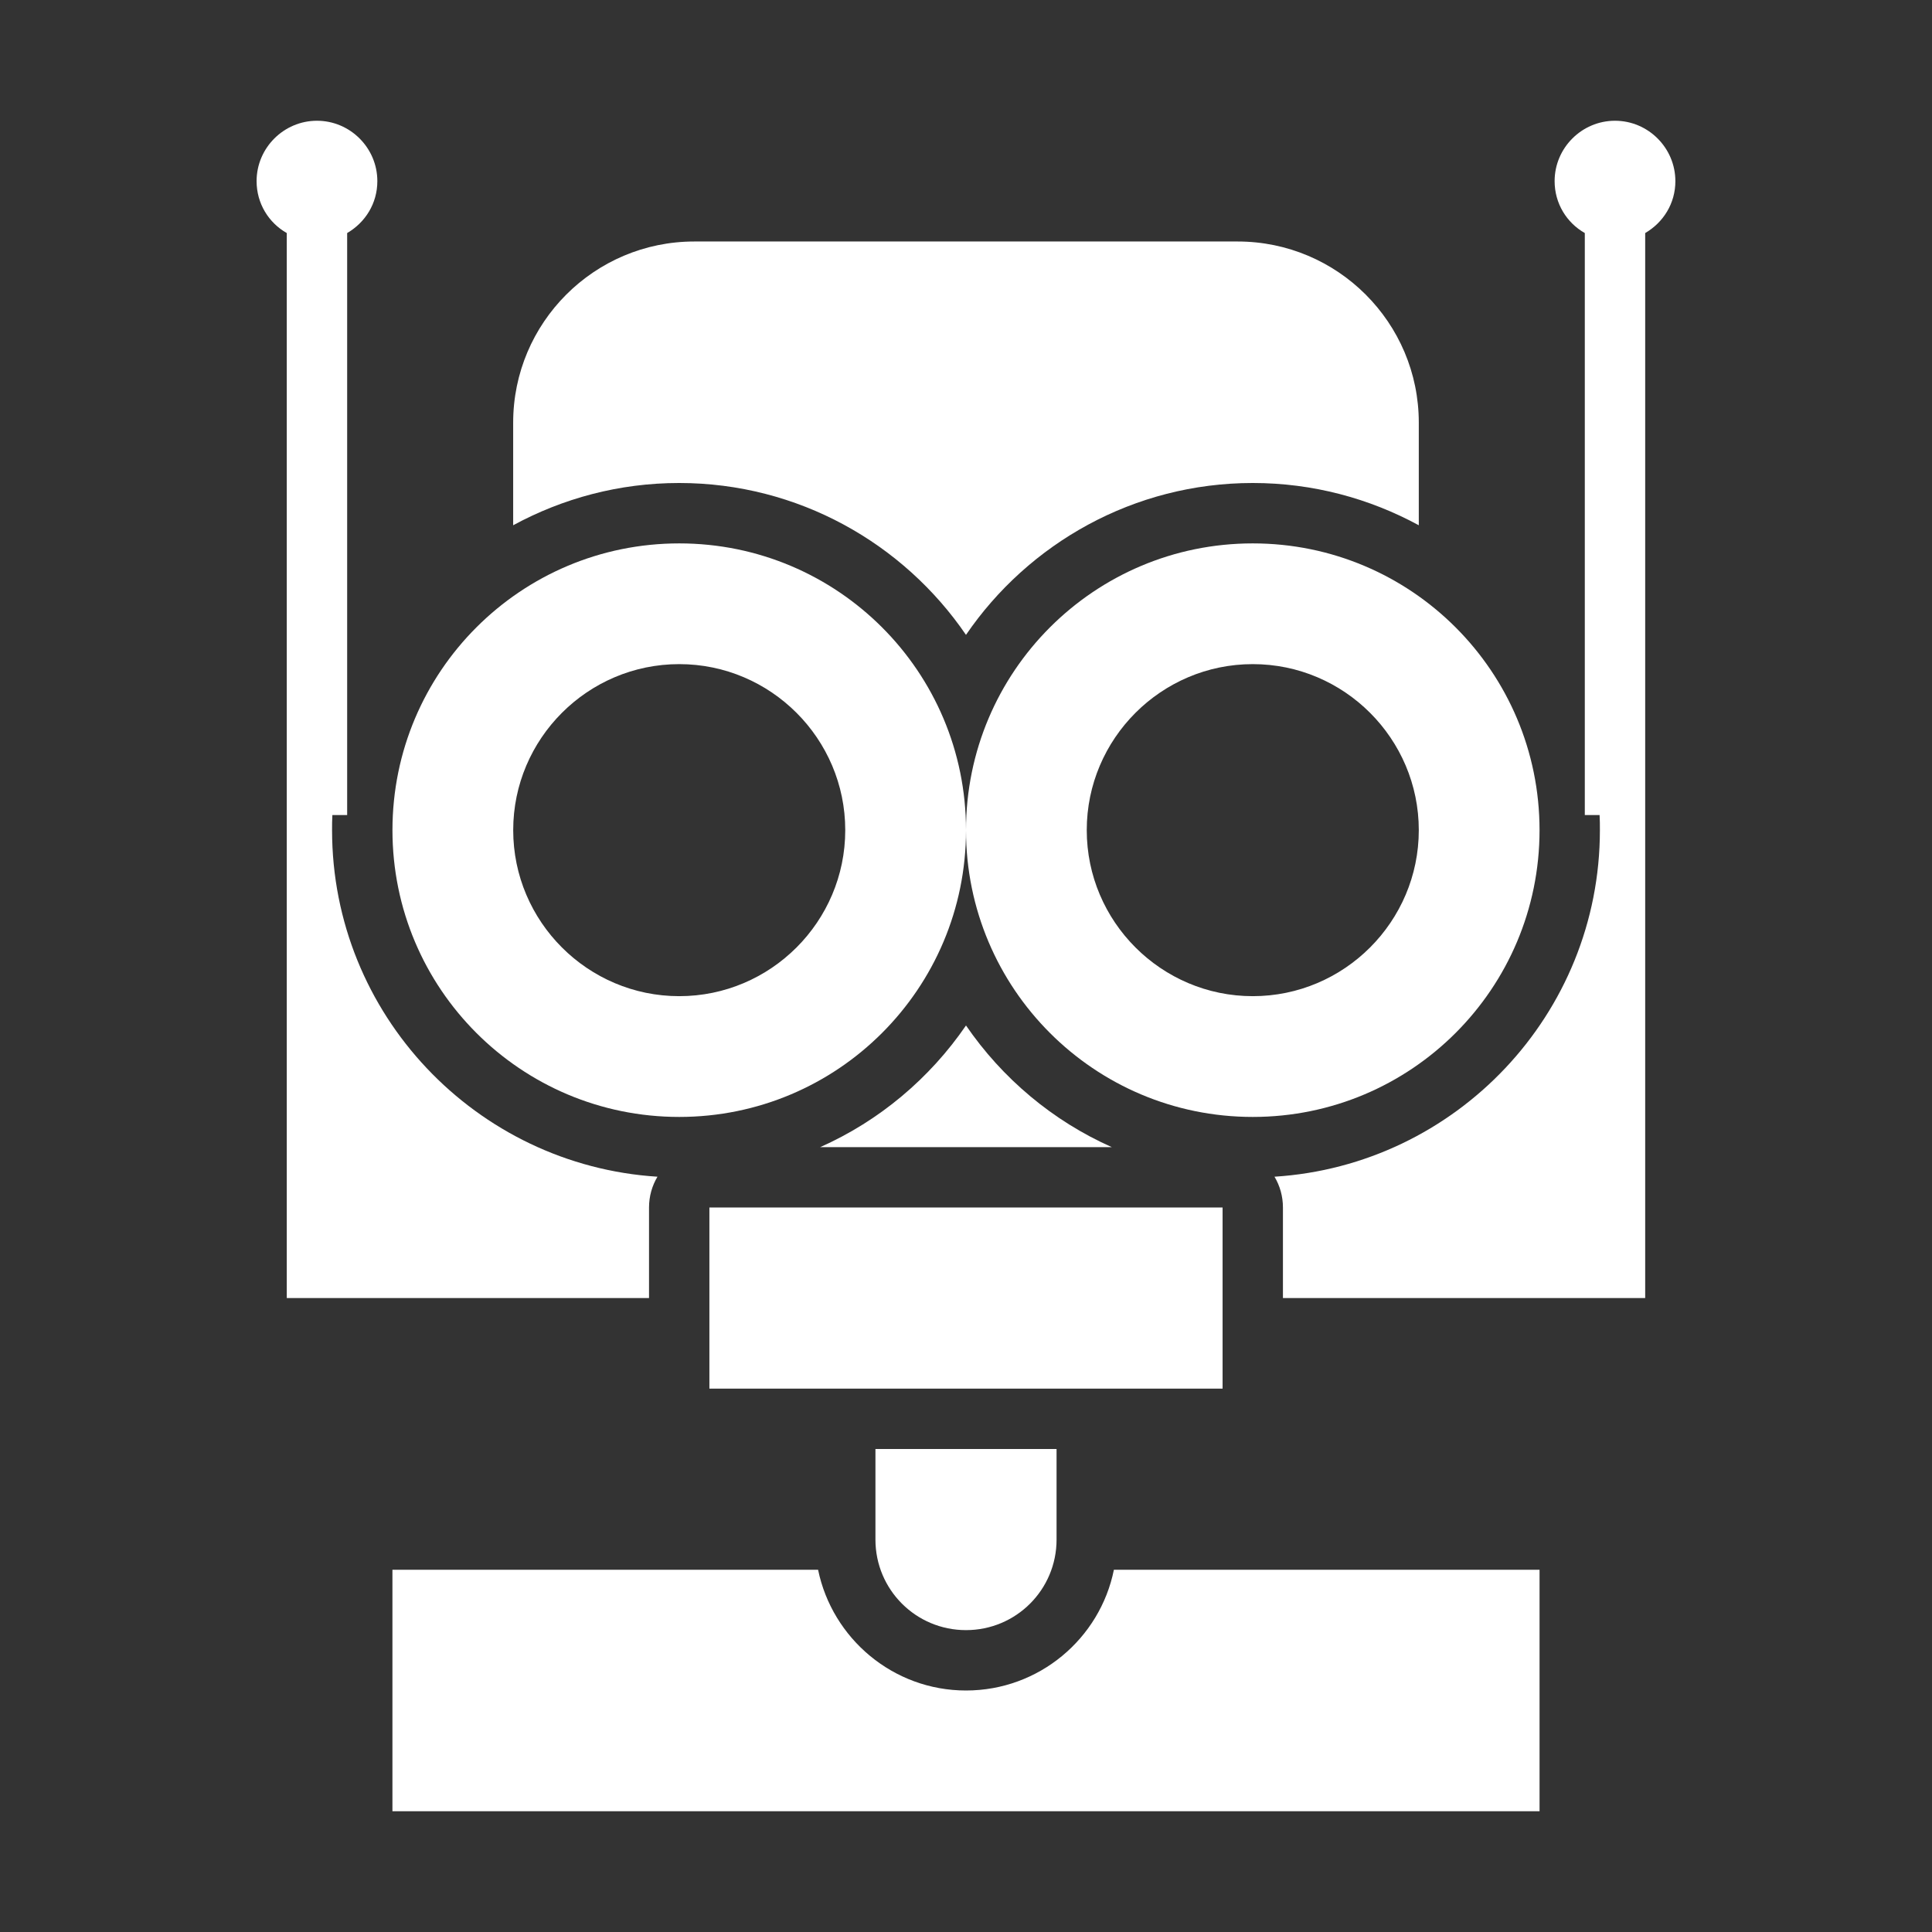 <?xml version="1.0" encoding="UTF-8"?>
<svg width="1200pt" height="1200pt" version="1.1" viewBox="0 0 1200 1200" xmlns="http://www.w3.org/2000/svg">
 <rect x="0" y="0" width="1200" height="1200" fill="#333333" stroke="none"/>
 <path d="m600 394.31c38.812-56.812 104.25-94.312 178.12-94.312 37.312 0 72.375 9.562 103.12 26.25v-63.75c0-62.062-50.438-112.5-112.5-112.5h-337.5c-62.062 0-112.5 50.438-112.5 112.5v63.75c30.75-16.688 65.812-26.25 103.12-26.25 73.875 0 139.31 37.5 178.12 94.312z" fill="#fff"/>
 <path d="m178.12 806.25h225v-56.25c0-6.938 1.875-13.5 5.25-19.125-112.69-7.125-202.12-100.88-202.12-215.25 0-3.188 0-6.188 0.188-9.375h9.188v-361.5c11.25-6.562 18.75-18.375 18.75-32.25 0-20.625-16.875-37.5-37.5-37.5s-37.5 16.875-37.5 37.5c0 13.875 7.5 25.875 18.75 32.25z" fill="#fff"/>
 <path d="m600 636.94c-22.5 32.812-53.812 59.25-90.562 75.562h181.12c-36.75-16.312-68.062-42.75-90.562-75.562z" fill="#fff"/>
 <path d="m1040.6 112.5c0-20.625-16.875-37.5-37.5-37.5s-37.5 16.875-37.5 37.5c0 13.875 7.5 25.875 18.75 32.25v361.5h9.188c0.188 3.188 0.188 6.188 0.188 9.375 0 114.38-89.438 208.12-202.12 215.25 3.375 5.625 5.25 12.188 5.25 19.125v56.25h225v-661.5c11.25-6.562 18.75-18.375 18.75-32.25z" fill="#fff"/>
 <path d="m421.88 693.75c98.438 0 178.12-79.688 178.12-178.12s-79.688-178.12-178.12-178.12-178.12 79.688-178.12 178.12 79.688 178.12 178.12 178.12zm0-281.25c56.812 0 103.12 46.312 103.12 103.12s-46.312 103.12-103.12 103.12-103.12-46.312-103.12-103.12 46.312-103.12 103.12-103.12z" fill="#fff"/>
 <path d="m778.12 693.75c98.438 0 178.12-79.688 178.12-178.12s-79.688-178.12-178.12-178.12-178.12 79.688-178.12 178.12 79.688 178.12 178.12 178.12zm0-281.25c56.812 0 103.12 46.312 103.12 103.12s-46.312 103.12-103.12 103.12-103.12-46.312-103.12-103.12 46.312-103.12 103.12-103.12z" fill="#fff"/>
 <path d="m600 1050c-45.188 0-83.062-32.25-91.875-75h-264.38v150h712.5v-150h-264.38c-8.625 42.75-46.5 75-91.875 75z" fill="#fff"/>
 <path d="m600 1012.5c31.125 0 56.25-25.125 56.25-56.25v-56.25h-112.5v56.25c0 31.125 25.125 56.25 56.25 56.25z" fill="#fff"/>
 <path d="m440.62 750h318.75v112.5h-318.75z" fill="#fff"/>
</svg>
